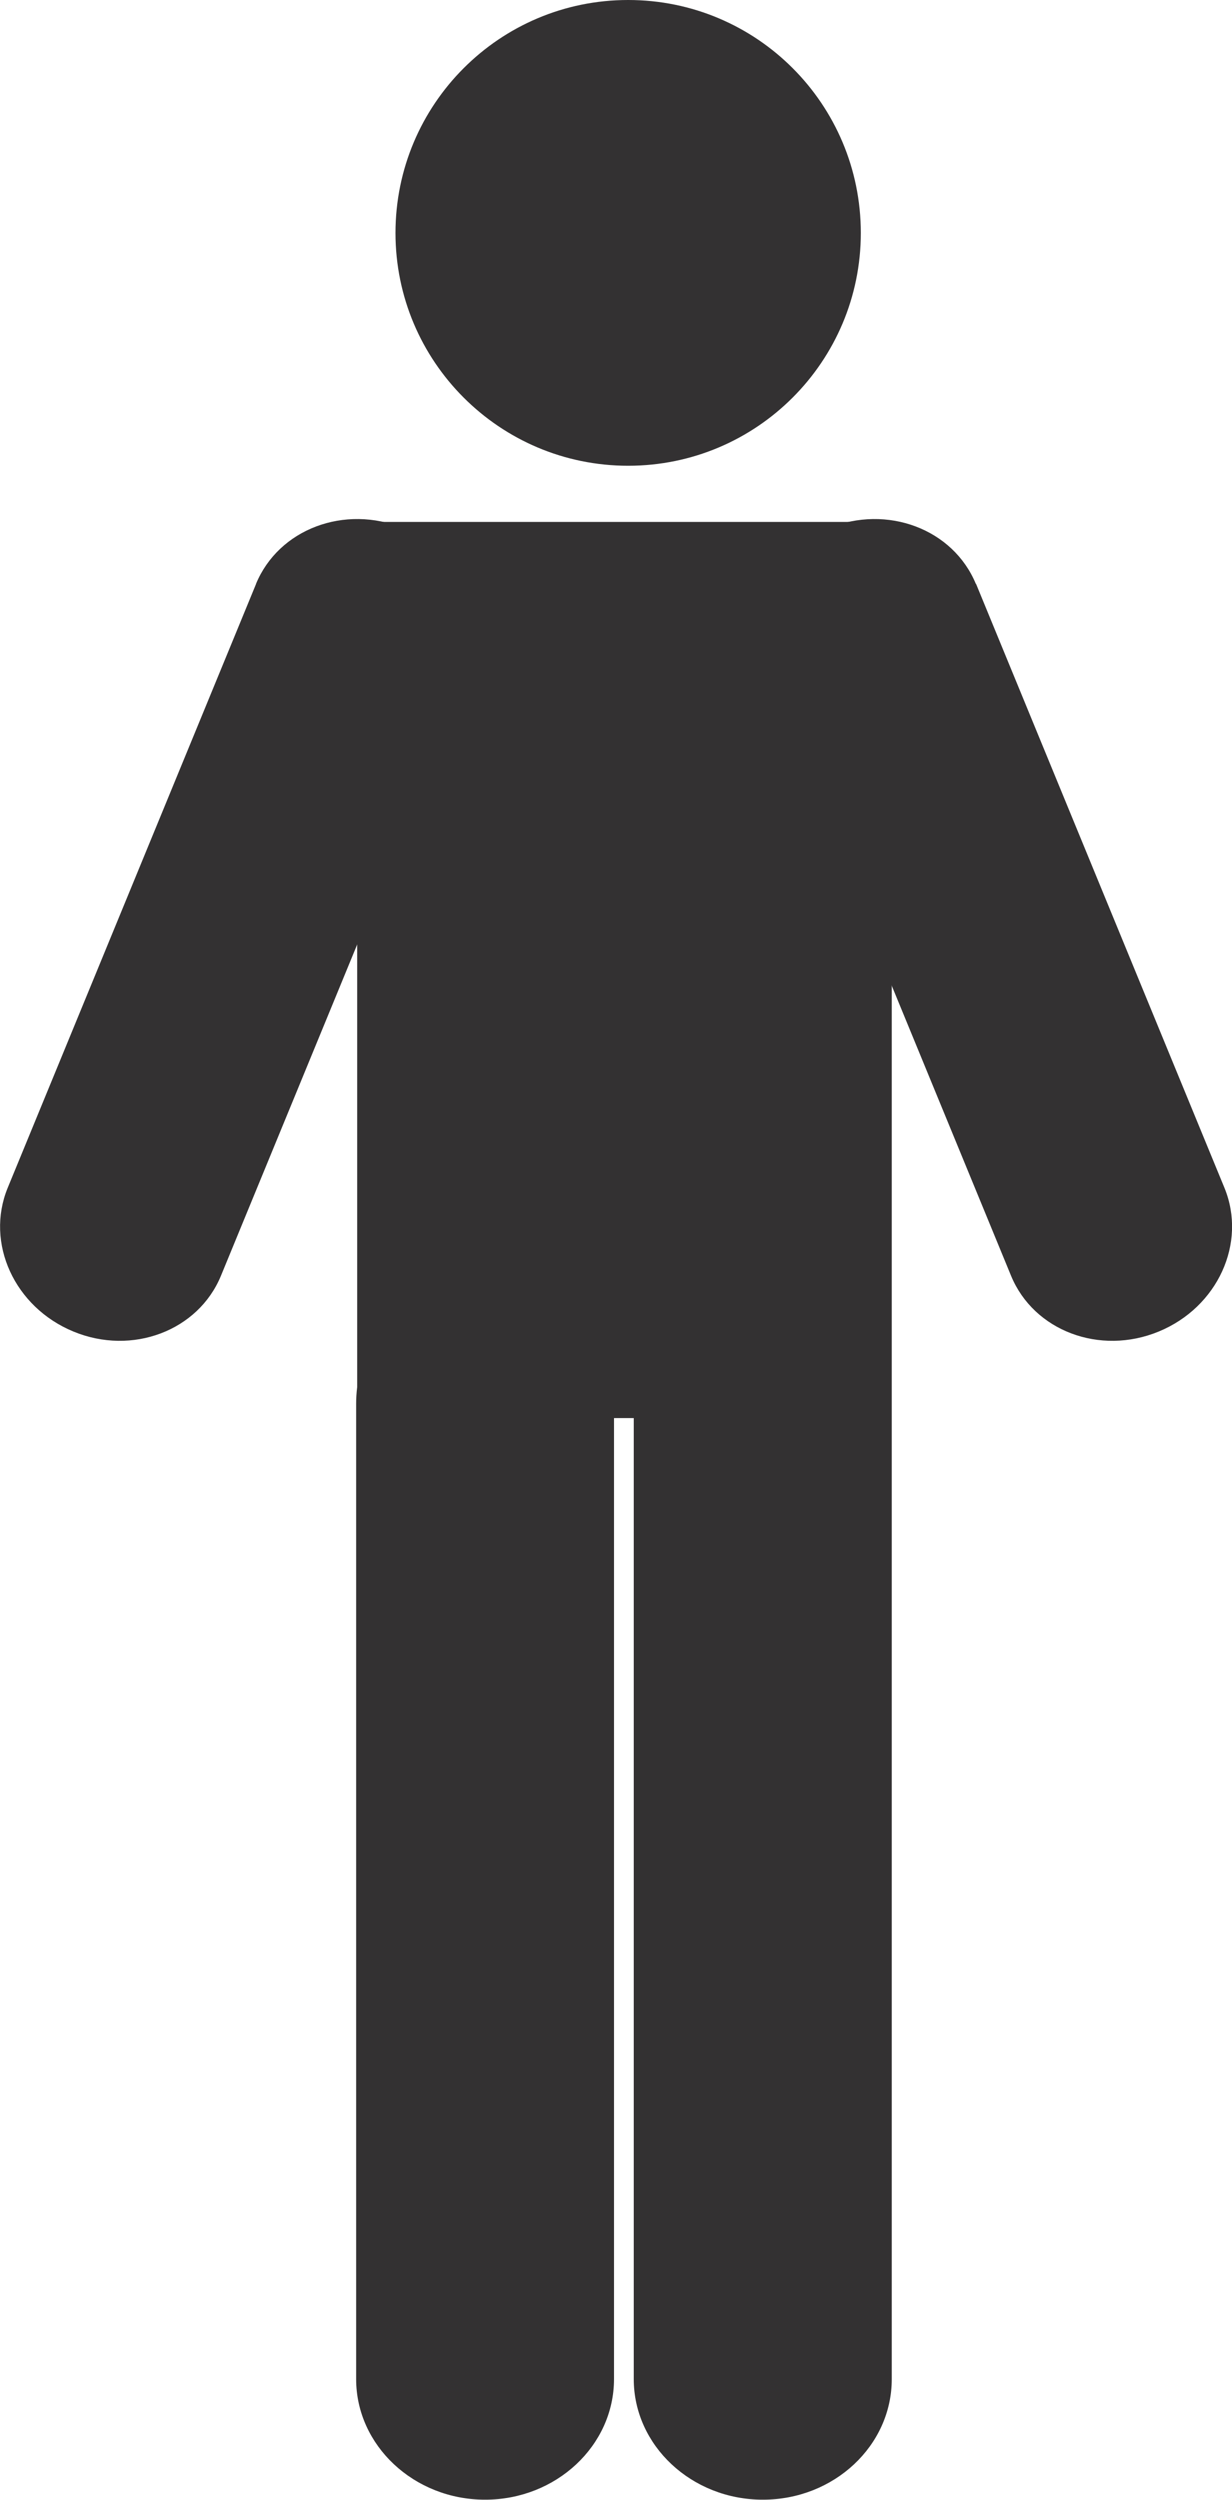 <?xml version="1.0" encoding="UTF-8"?><svg id="b" xmlns="http://www.w3.org/2000/svg" width="83.61" height="169.55" viewBox="0 0 83.61 169.55"><g id="c"><path d="M17.37,39.61c1.54-3.73,6.02-5.42,10.02-3.78h0c3.99,1.65,5.99,6,4.46,9.74l-16.86,40.97c-1.54,3.72-6.02,5.42-10.01,3.77h0c-4-1.65-5.99-6-4.46-9.74l16.86-40.97Z" style="fill:#333132;"/><path d="M66.23,39.61c-1.54-3.73-6.02-5.42-10.02-3.78h0c-4,1.65-5.99,6-4.45,9.74l16.86,40.97c1.54,3.72,6.02,5.42,10.02,3.77h0c4-1.65,5.99-6,4.46-9.74l-16.86-40.97Z" style="fill:#333132;"/><path d="M58.42,15.8c0,8.72-7.07,15.79-15.79,15.79s-15.79-7.07-15.79-15.79S33.9,0,42.63,0s15.79,7.07,15.79,15.8Z" style="fill:#333132;"/><path d="M24.24,35.4v58.68c-.05.4-.07.79-.07,1.14v66.14c0,4.5,3.92,8.18,8.75,8.18s8.75-3.67,8.75-8.18v-65.18h1.34v65.18c0,4.5,3.92,8.18,8.76,8.18s8.75-3.67,8.75-8.18V35.4H24.24Z" style="fill:#333132;"/></g></svg>